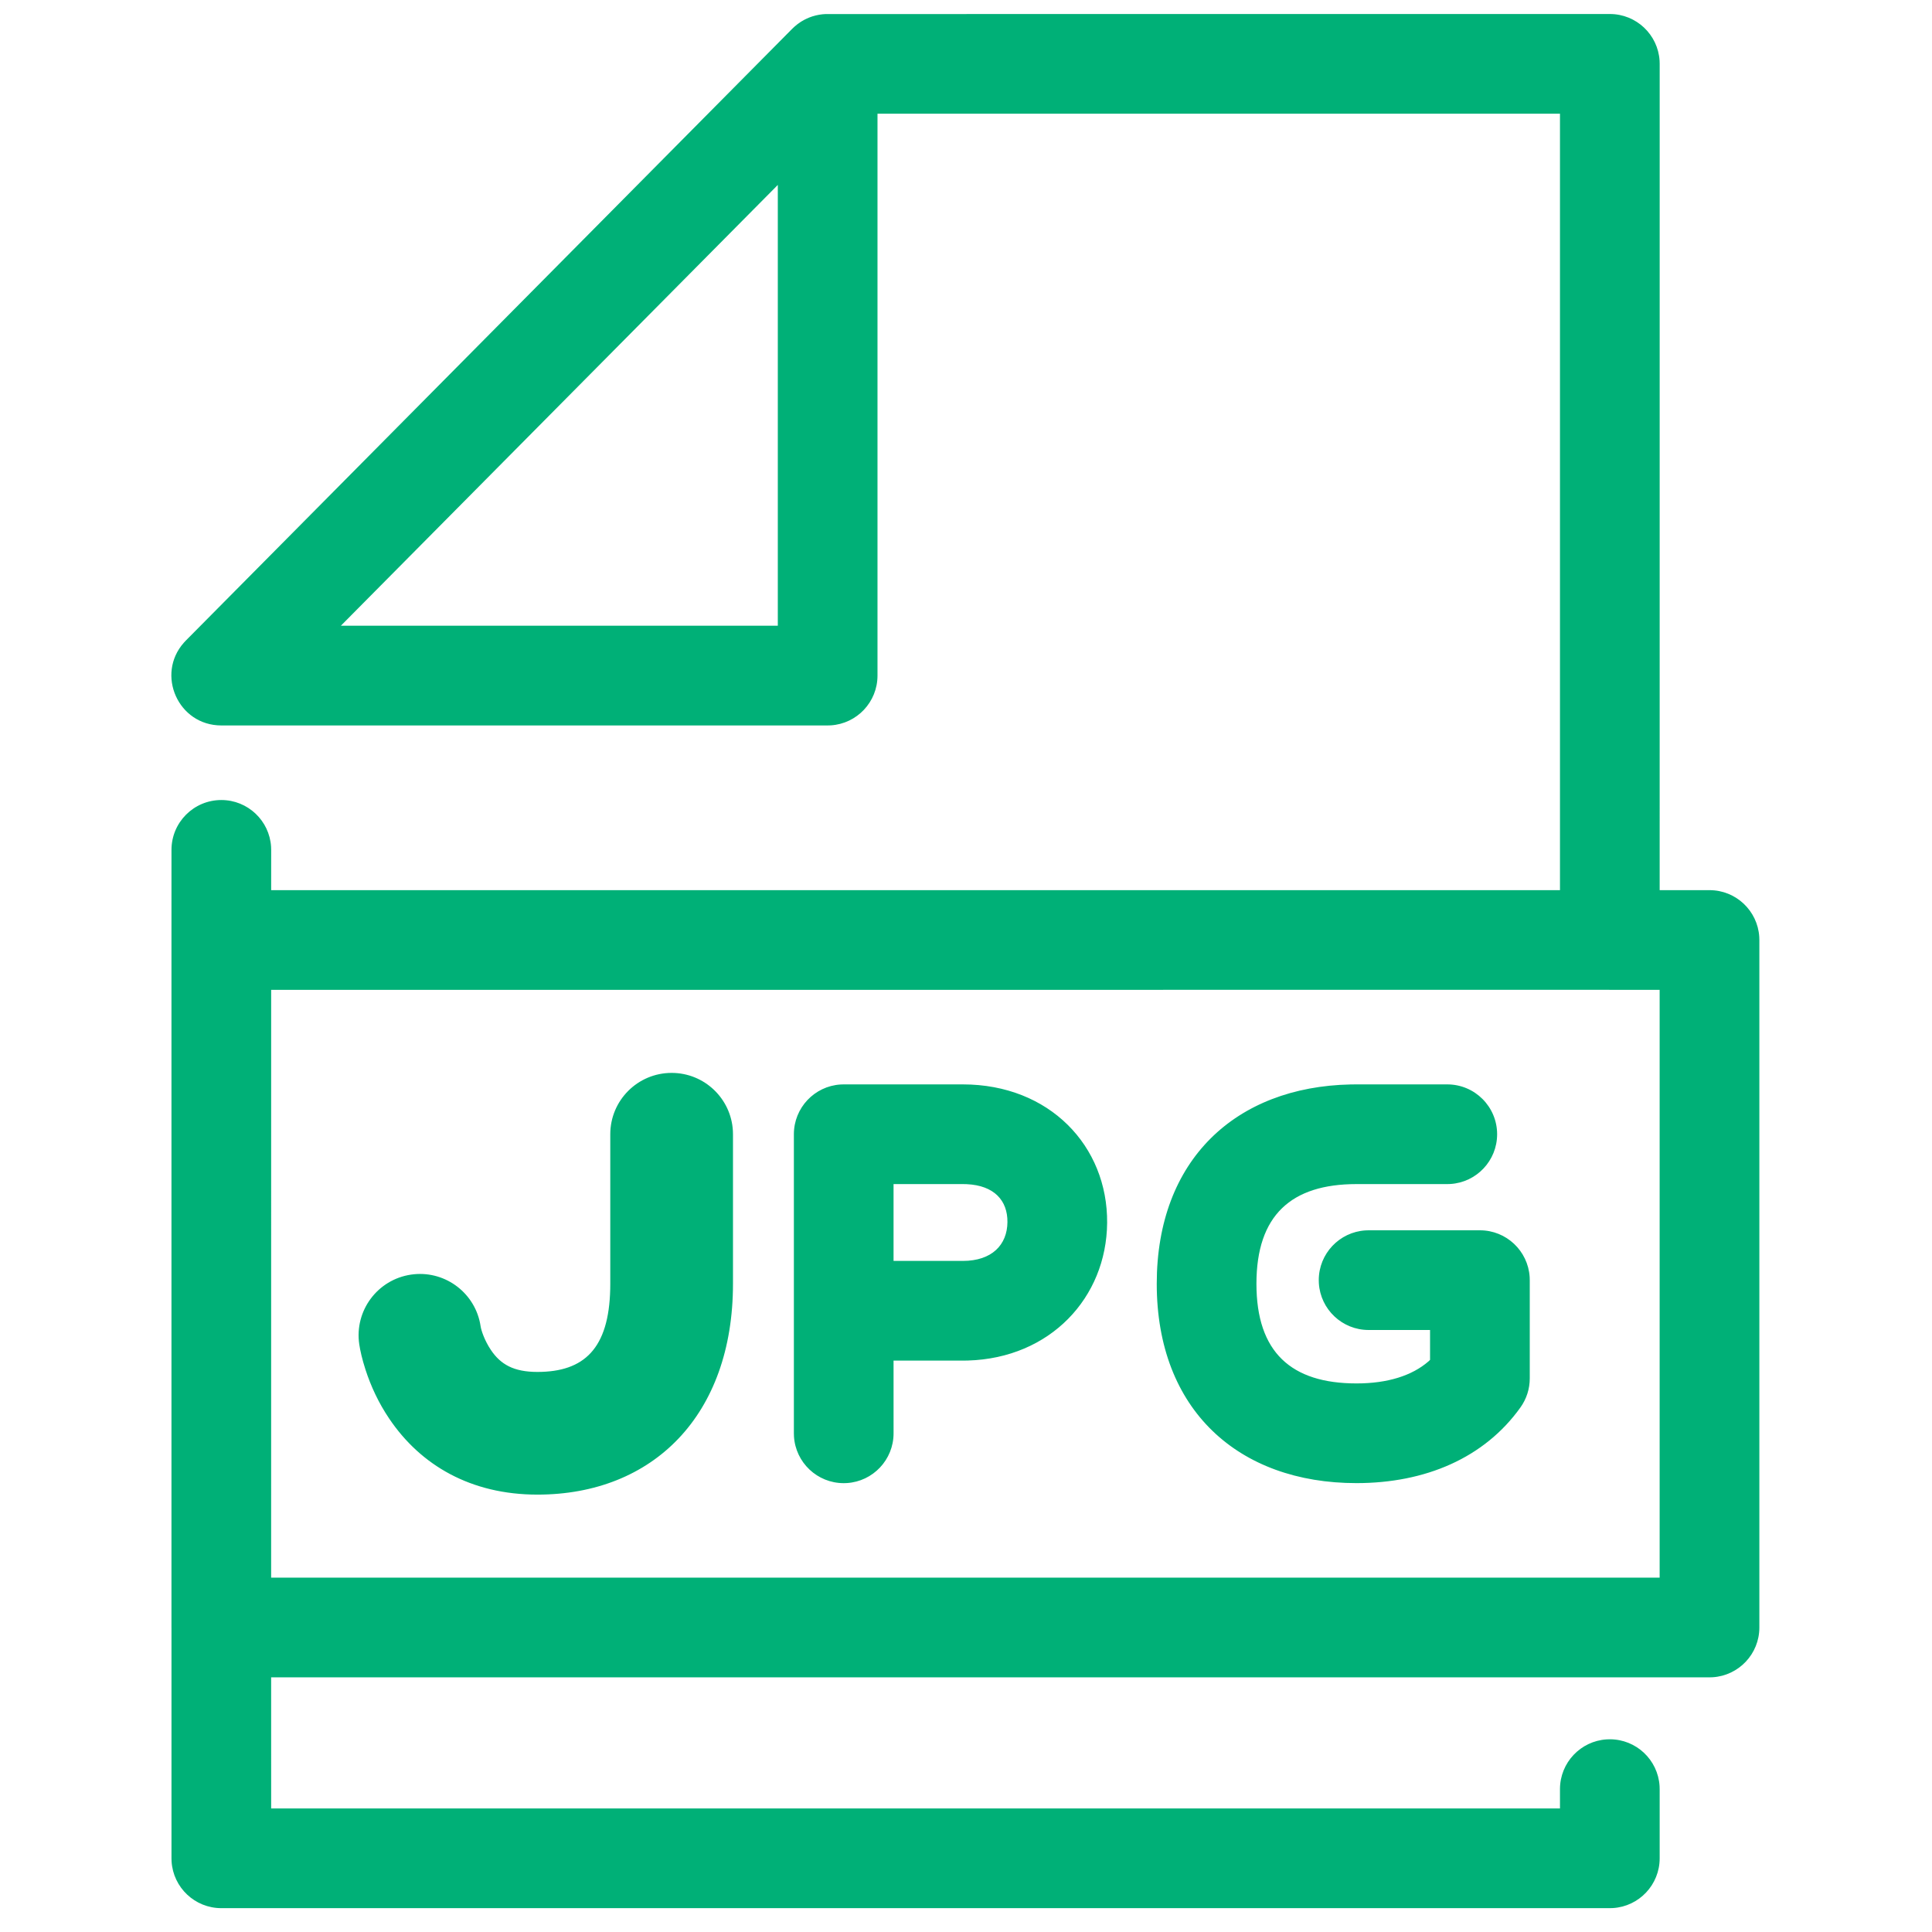 <?xml version="1.0" encoding="UTF-8"?>
<svg width="100px" height="100px" viewBox="0 0 100 100" version="1.1" xmlns="http://www.w3.org/2000/svg" xmlns:xlink="http://www.w3.org/1999/xlink">
    <!-- Generator: Sketch 63.1 (92452) - https://sketch.com -->
    <title>JPG</title>
    <desc>Created with Sketch.</desc>
    <g id="JPG" stroke="none" stroke-width="1" fill="none" fill-rule="evenodd">
        <path d="M40.259,9.572 L17.643,32.388 L40.259,32.388 L40.259,9.572 Z M34.764,55.533 C36.457,55.533 37.84,56.858 37.934,58.528 L37.939,58.708 L37.939,66.448 C37.939,73.244 33.81,77.361 27.816,77.361 C24.381,77.361 21.778,75.852 20.143,73.424 C19.591,72.605 19.193,71.744 18.915,70.883 C18.742,70.348 18.643,69.902 18.595,69.579 C18.339,67.844 19.538,66.23 21.273,65.974 C22.948,65.727 24.51,66.836 24.846,68.475 L24.877,68.652 C24.908,68.858 25.077,69.382 25.411,69.877 C25.91,70.619 26.586,71.011 27.816,71.011 C30.237,71.011 31.516,69.803 31.585,66.717 L31.588,66.448 L31.588,58.708 C31.588,56.954 33.01,55.533 34.764,55.533 Z M74.911,56.128 C76.335,56.128 77.491,57.283 77.491,58.708 C77.491,60.078 76.423,61.199 75.074,61.283 L74.911,61.288 L70.21,61.288 C66.837,61.288 65.033,62.9 65.033,66.448 C65.033,69.994 66.837,71.606 70.21,71.606 C71.821,71.606 73.082,71.206 73.936,70.467 L74.019,70.389 L74.019,68.84 L70.839,68.84 C69.469,68.84 68.349,67.772 68.264,66.424 L68.259,66.26 C68.259,64.89 69.327,63.77 70.676,63.685 L70.839,63.68 L76.6,63.68 C77.97,63.68 79.09,64.748 79.175,66.097 L79.18,66.26 L79.18,71.348 C79.18,71.886 79.012,72.41 78.699,72.847 C76.83,75.465 73.773,76.766 70.21,76.766 C64.109,76.766 59.873,72.982 59.873,66.448 C59.873,60.021 63.969,56.255 69.906,56.131 L70.21,56.128 L74.911,56.128 Z M46.25,65.264 L49.834,65.265 C51.341,65.265 52.135,64.433 52.145,63.254 C52.154,62.139 51.46,61.358 50.033,61.292 L49.834,61.288 L46.25,61.287 L46.25,65.264 Z M83.325,0.725 C84.695,0.725 85.816,1.793 85.9,3.142 L85.905,3.305 L85.904,46.074 L88.484,46.074 C89.854,46.074 90.975,47.142 91.059,48.491 L91.064,48.654 L91.064,84.239 C91.064,85.609 89.996,86.73 88.647,86.814 L88.484,86.819 L14.034,86.819 L14.035,93.605 L80.744,93.605 L80.744,92.605 C80.744,91.235 81.812,90.114 83.161,90.03 L83.324,90.025 C84.694,90.025 85.815,91.093 85.899,92.442 L85.904,92.605 L85.904,96.186 C85.904,97.556 84.836,98.677 83.487,98.761 L83.324,98.766 L11.456,98.766 C10.086,98.766 8.965,97.698 8.881,96.349 L8.876,96.186 L8.876,84.272 C8.875,84.261 8.875,84.25 8.875,84.239 L8.875,84.211 L8.875,48.687 L8.875,48.654 L8.875,48.626 L8.876,43.989 C8.876,42.564 10.031,41.409 11.456,41.409 C12.826,41.409 13.946,42.477 14.031,43.826 L14.036,43.989 L14.035,46.074 L80.744,46.074 L80.744,5.885 L45.419,5.885 L45.419,34.969 C45.419,36.339 44.351,37.459 43.003,37.544 L42.839,37.549 L11.455,37.549 C9.215,37.549 8.062,34.908 9.514,33.268 L9.622,33.152 L41.011,1.484 L41.141,1.363 L41.282,1.248 L41.429,1.144 L41.493,1.104 L41.627,1.027 L41.76,0.961 C41.857,0.917 41.954,0.879 42.053,0.847 L42.23,0.798 L42.399,0.763 L42.57,0.739 L42.742,0.727 L83.325,0.725 Z M85.903,51.234 L83.356,51.234 C83.346,51.235 83.335,51.235 83.325,51.235 L83.291,51.233 L14.035,51.234 L14.034,81.659 L85.903,81.659 L85.903,51.234 Z M49.834,56.128 C54.315,56.128 57.339,59.315 57.305,63.298 C57.271,67.169 54.359,70.297 50.096,70.421 L49.834,70.425 L46.25,70.424 L46.251,74.188 C46.251,75.558 45.183,76.679 43.834,76.763 L43.671,76.768 C42.301,76.768 41.18,75.7 41.096,74.351 L41.091,74.188 L41.091,58.708 C41.091,57.338 42.159,56.217 43.508,56.133 L43.671,56.128 L49.834,56.128 Z" fill="#00B077"></path>
    </g>
</svg>